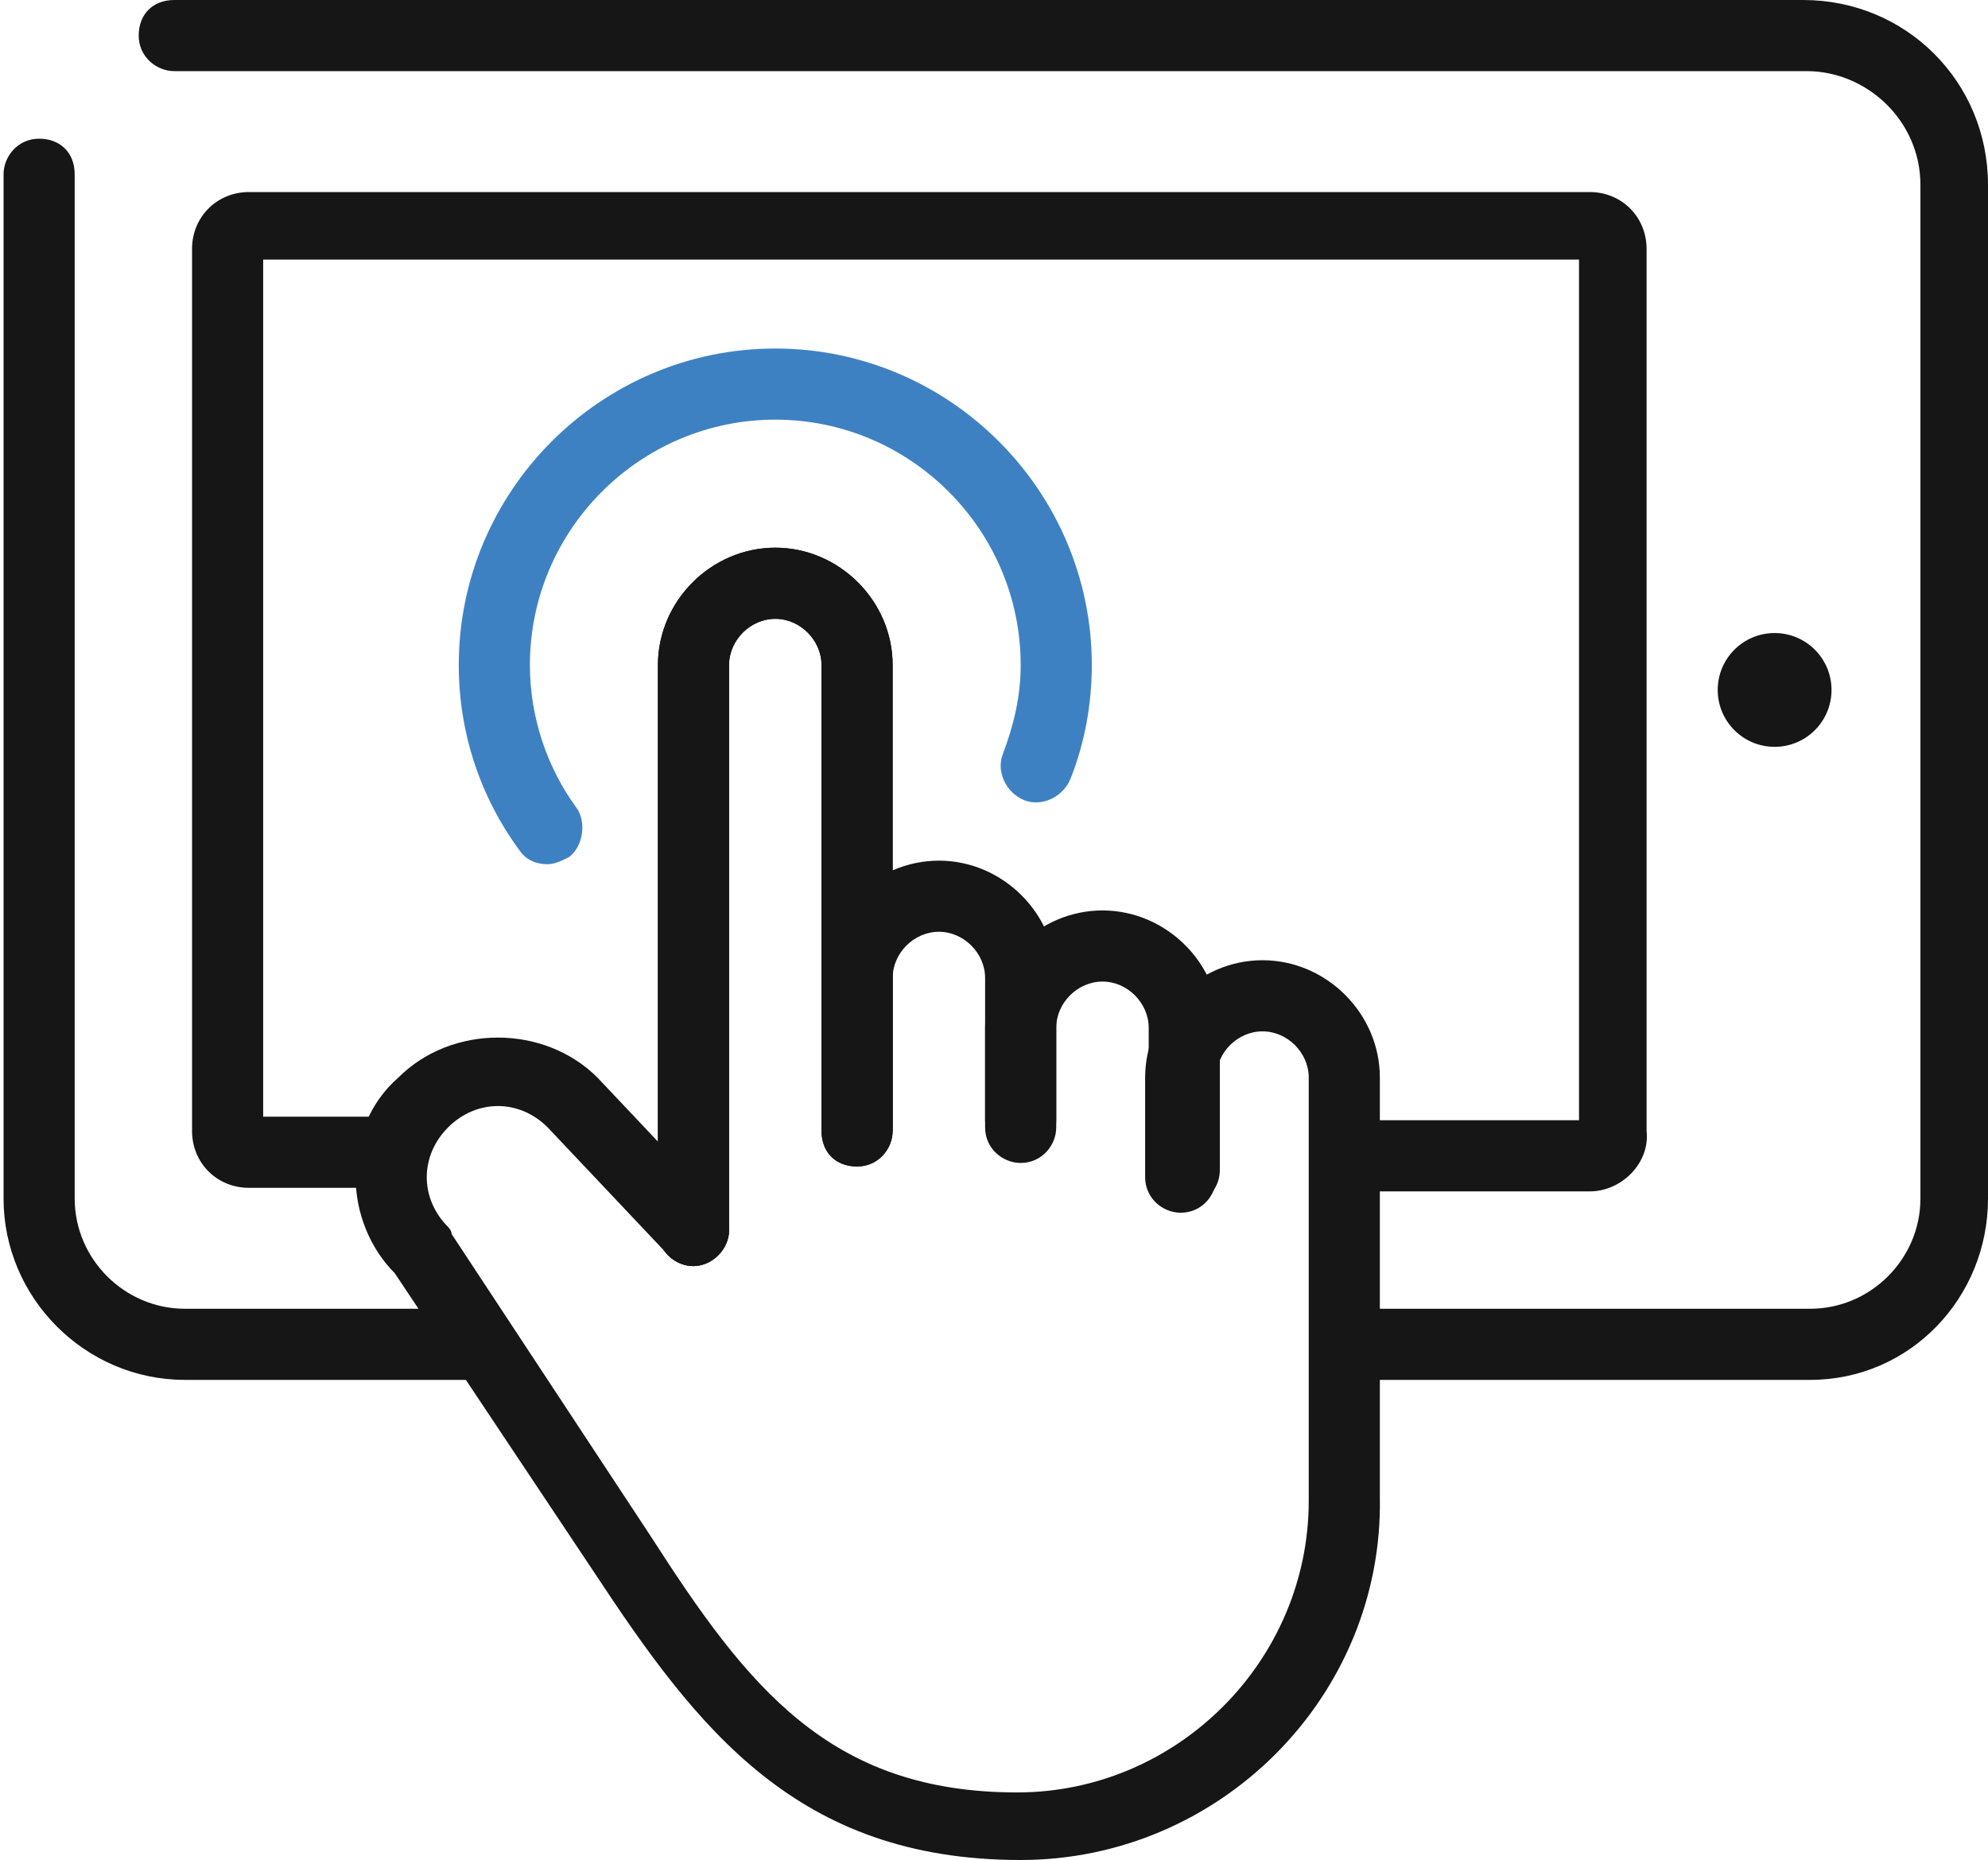 <?xml version="1.0" encoding="utf-8"?>
<!-- Generator: Adobe Illustrator 22.1.0, SVG Export Plug-In . SVG Version: 6.00 Build 0)  -->
<svg version="1.1" id="OBJECTS" xmlns="http://www.w3.org/2000/svg" xmlns:xlink="http://www.w3.org/1999/xlink" x="0px" y="0px"
	 viewBox="0 0 55.9 52.3" style="enable-background:new 0 0 55.9 52.3;" xml:space="preserve">
<style type="text/css">
	.st0{fill:#161616;}
	.st1{fill:#3E81C3;}
</style>
<g>
	<path class="st0" d="M50.9,38.8h-13c-0.5,0-1-0.4-1-1c0-0.5,0.4-1,1-1h13c1.7,0,3.1-1.4,3.1-3.1V5.2C54,3.4,52.5,2,50.8,2H4.9
		c-0.5,0-1-0.4-1-1s0.4-1,1-1h45.8c2.9,0,5.2,2.3,5.2,5.2v28.5C55.9,36.5,53.7,38.8,50.9,38.8z"/>
</g>
<g>
	<path class="st0" d="M19.5,35.6c-0.5,0-1-0.4-1-1V18.7c0-1.8,1.5-3.3,3.3-3.3s3.3,1.5,3.3,3.3v13.1c0,0.5-0.4,1-1,1s-1-0.4-1-1
		V18.7c0-0.7-0.6-1.3-1.3-1.3s-1.3,0.6-1.3,1.3v15.9C20.5,35.1,20,35.6,19.5,35.6z"/>
</g>
<g>
	<path class="st0" d="M24.1,32.7c-0.5,0-1-0.4-1-1v-4.2c0-1.8,1.5-3.3,3.3-3.3c1.8,0,3.3,1.5,3.3,3.3v4c0,0.5-0.4,1-1,1
		c-0.5,0-1-0.4-1-1v-4c0-0.7-0.6-1.3-1.3-1.3c-0.7,0-1.3,0.6-1.3,1.3v4.2C25.1,32.3,24.6,32.7,24.1,32.7z"/>
</g>
<g>
	<path class="st0" d="M33.3,33.9c-0.5,0-1-0.4-1-1v-4c0-0.7-0.6-1.3-1.3-1.3c-0.7,0-1.3,0.6-1.3,1.3v2.8c0,0.5-0.4,1-1,1
		c-0.5,0-1-0.4-1-1v-2.8c0-1.8,1.5-3.3,3.3-3.3s3.3,1.5,3.3,3.3v4C34.3,33.5,33.8,33.9,33.3,33.9z"/>
</g>
<g>
	<path class="st0" d="M28.7,52.3c-6.3,0-9.1-3.7-12-8.1l-5.6-8.4c-0.7-0.7-1.1-1.7-1.1-2.7c0-1.1,0.4-2.1,1.2-2.8
		c1.5-1.5,4.1-1.5,5.6,0l3.4,3.6c0.4,0.4,0.4,1,0,1.4c-0.4,0.4-1,0.4-1.4,0l-3.4-3.6c-0.8-0.8-2-0.8-2.8,0c-0.4,0.4-0.6,0.9-0.6,1.4
		c0,0.5,0.2,1,0.6,1.4c0,0,0.1,0.1,0.1,0.2l5.6,8.5c2.7,4.2,5,7.2,10.3,7.2c4.5,0,8.2-3.7,8.2-8.2V30.3c0-0.7-0.6-1.3-1.3-1.3
		c-0.7,0-1.3,0.6-1.3,1.3v2.8c0,0.5-0.4,1-1,1c-0.5,0-1-0.4-1-1v-2.8c0-1.8,1.5-3.3,3.3-3.3c1.8,0,3.3,1.5,3.3,3.3v11.8
		C38.9,47.7,34.3,52.3,28.7,52.3z"/>
</g>
<g>
	<path class="st1" d="M15.4,24.3c-0.3,0-0.6-0.1-0.8-0.4c-1.1-1.5-1.7-3.3-1.7-5.2c0-4.9,4-8.9,8.9-8.9c4.9,0,8.9,4,8.9,8.9
		c0,1.1-0.2,2.2-0.6,3.2c-0.2,0.5-0.8,0.8-1.3,0.6c-0.5-0.2-0.8-0.8-0.6-1.3c0.3-0.8,0.5-1.6,0.5-2.5c0-3.8-3.1-6.9-6.9-6.9
		s-6.9,3.1-6.9,6.9c0,1.5,0.5,2.9,1.3,4c0.3,0.4,0.2,1.1-0.2,1.4C15.8,24.2,15.6,24.3,15.4,24.3z"/>
</g>
<g>
	<path class="st0" d="M19.5,35.6c-0.5,0-1-0.4-1-1V18.7c0-1.8,1.5-3.3,3.3-3.3s3.3,1.5,3.3,3.3v13.1c0,0.5-0.4,1-1,1s-1-0.4-1-1
		V18.7c0-0.7-0.6-1.3-1.3-1.3s-1.3,0.6-1.3,1.3v15.9C20.5,35.1,20,35.6,19.5,35.6z"/>
</g>
<g>
	<circle class="st0" cx="49.9" cy="19.4" r="1.6"/>
</g>
<g>
	<path class="st0" d="M13.2,38.8h-8c-2.8,0-5.1-2.3-5.1-5.1V4.9c0-0.5,0.4-1,1-1s1,0.4,1,1v28.8c0,1.7,1.4,3.1,3.1,3.1h8
		c0.5,0,1,0.4,1,1C14.2,38.4,13.7,38.8,13.2,38.8z"/>
</g>
<g>
	<path class="st0" d="M44.7,33.5h-6.8c-0.5,0-1-0.4-1-1c0-0.5,0.4-1,1-1h6.5V7.3h-37v24.1h3.3c0.5,0,1,0.4,1,1c0,0.5-0.4,1-1,1H7
		c-0.9,0-1.6-0.7-1.6-1.6V7c0-0.9,0.7-1.6,1.6-1.6h37.7c0.9,0,1.6,0.7,1.6,1.6v24.8C46.4,32.7,45.6,33.5,44.7,33.5z"/>
</g>
</svg>

